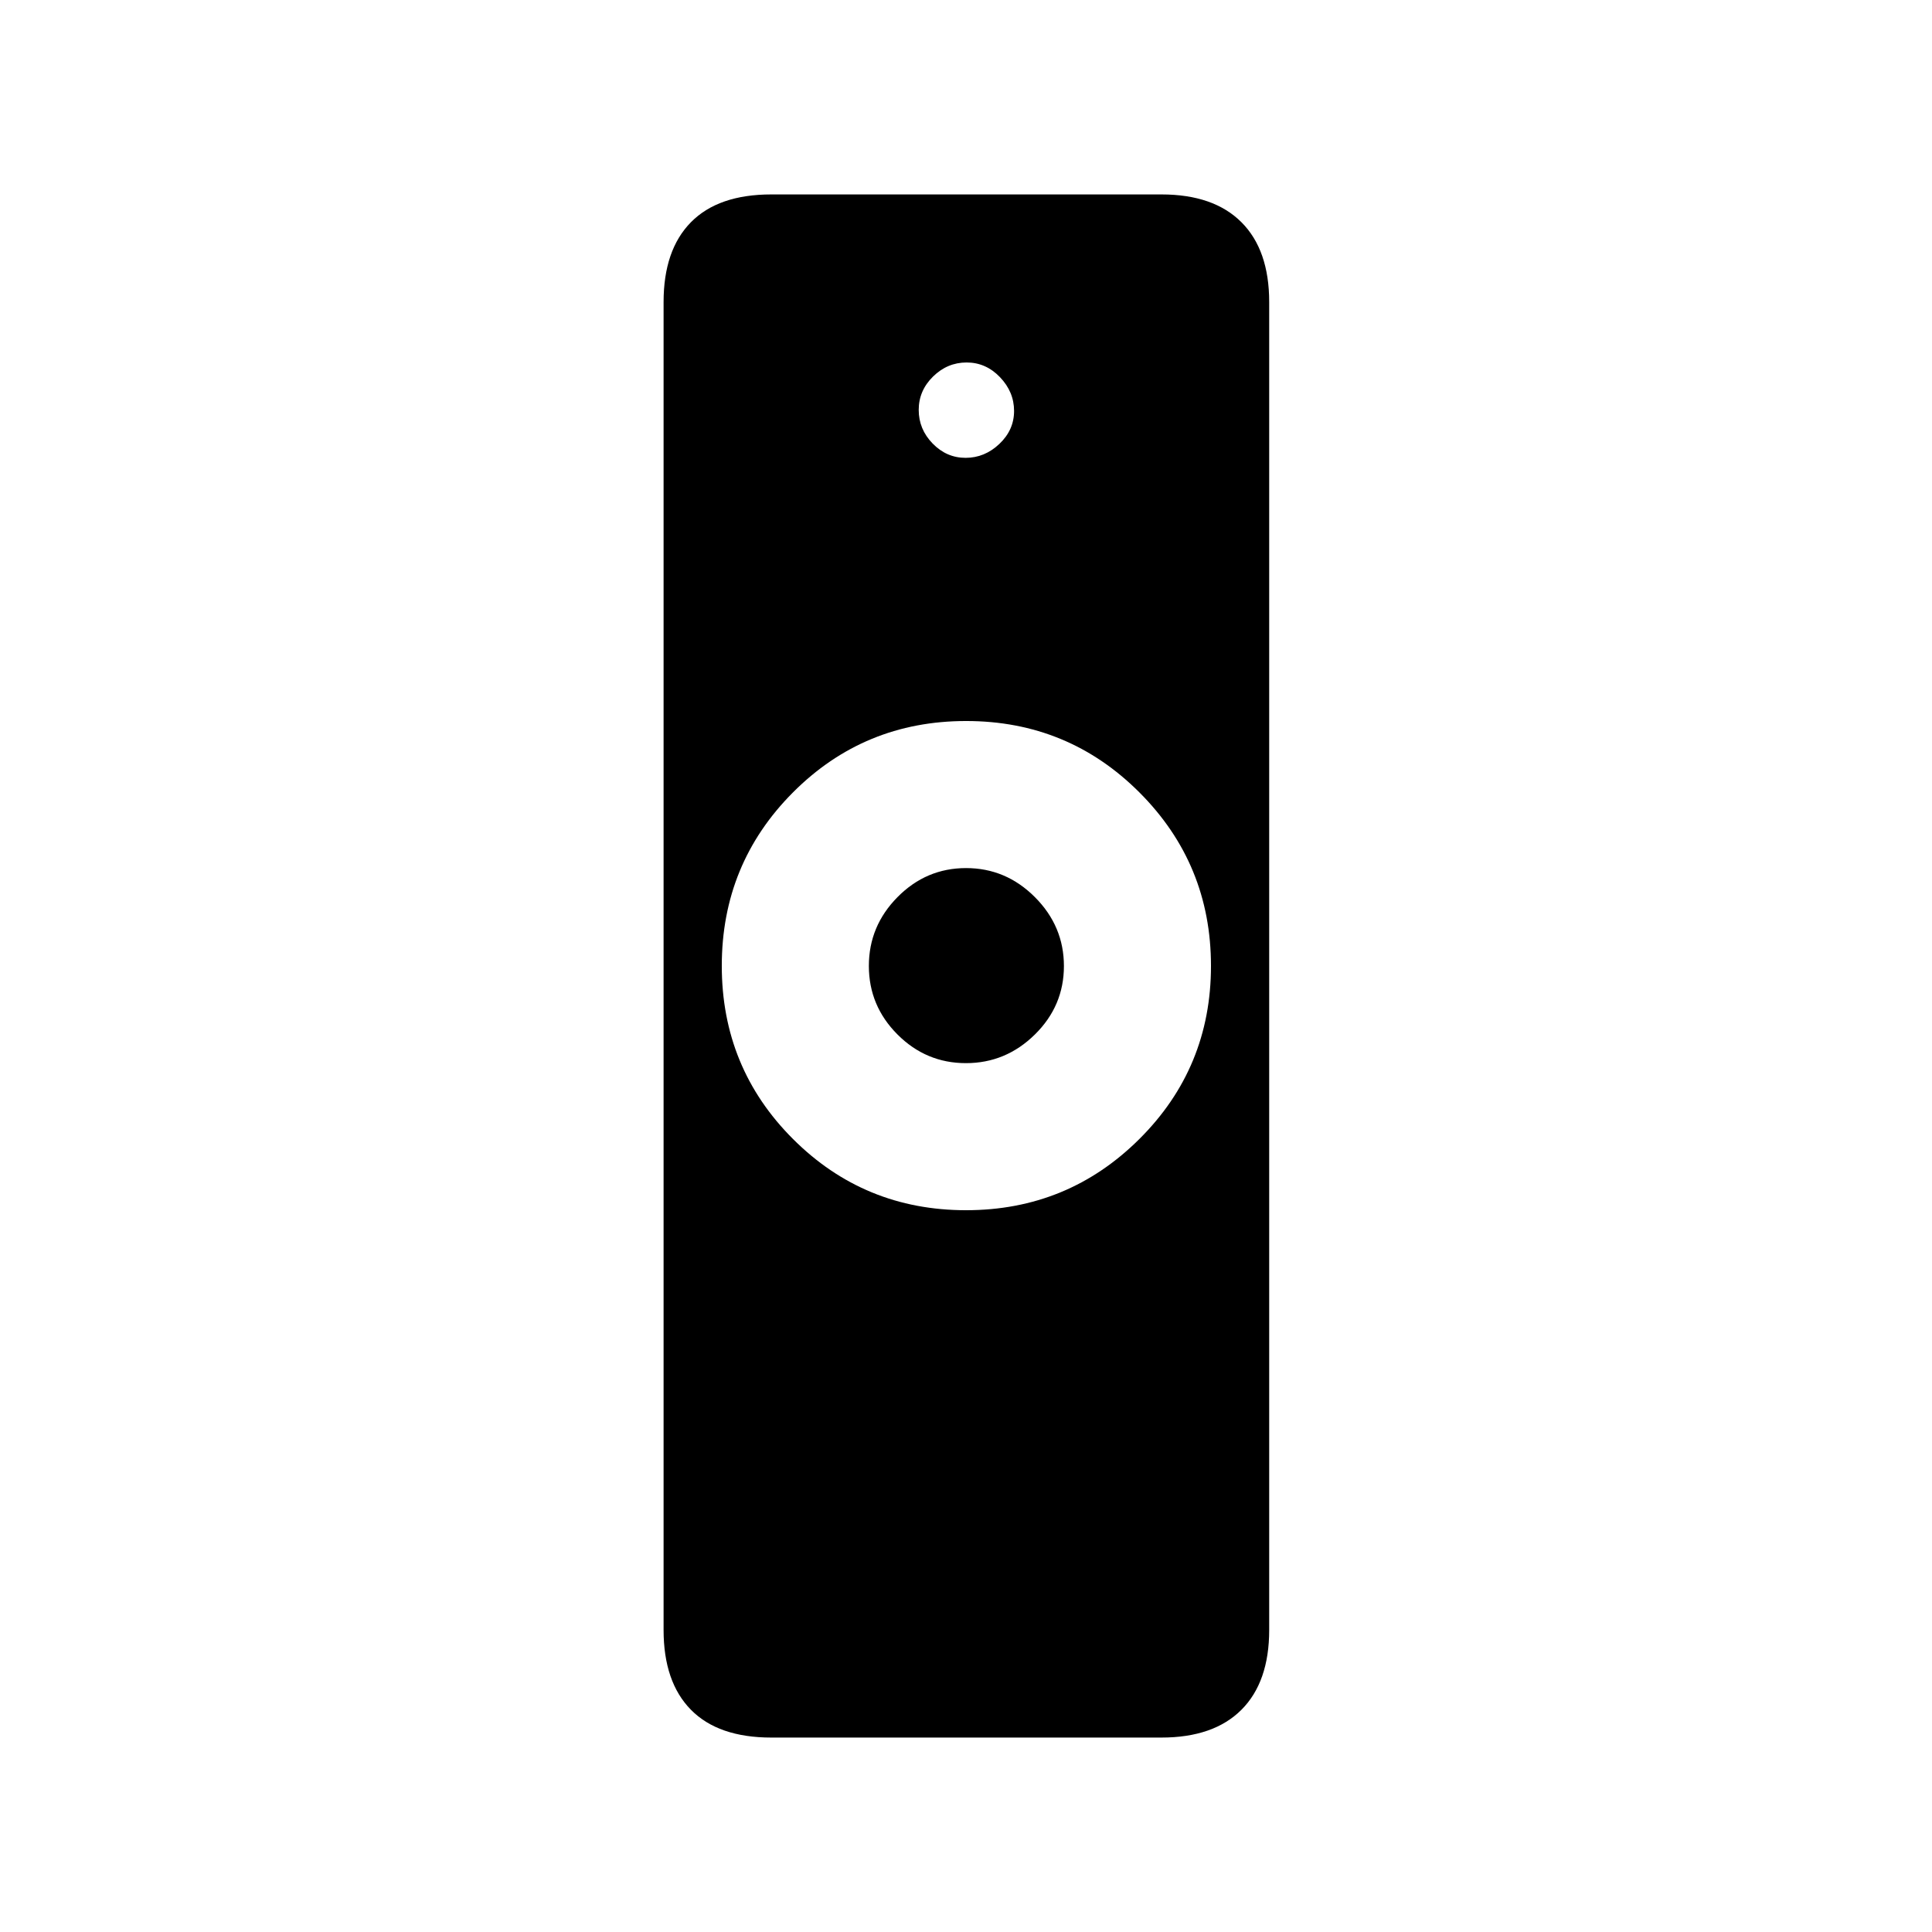 <svg xmlns="http://www.w3.org/2000/svg" height="20" viewBox="0 -960 960 960" width="20"><path d="M480.038-358.654q50.577 0 86.135-35.404 35.558-35.404 35.558-85.98 0-50.577-35.483-86.135-35.483-35.558-86.173-35.558-50.69 0-86.056 35.483-35.365 35.483-35.365 86.173 0 50.69 35.404 86.056 35.404 35.365 85.98 35.365ZM383.269-96.615q-26.346 0-39.942-13.801-13.596-13.8-13.596-39.676v-659.816q0-25.876 13.596-39.676 13.596-13.801 39.942-13.801h193.847q25.937 0 39.738 13.801 13.8 13.8 13.8 39.676v659.816q0 25.876-13.8 39.676-13.801 13.8-39.738 13.8H383.269Zm96.702-335.116q-19.804 0-34.022-14.247t-14.218-34.051q0-19.804 14.247-34.215 14.247-14.41 34.051-14.41 19.804 0 34.215 14.44 14.41 14.439 14.41 34.243 0 19.804-14.44 34.022-14.439 14.218-34.243 14.218Zm-.168-300.769q9.466 0 16.774-6.918 7.308-6.919 7.308-16.385 0-9.466-6.996-16.774-6.996-7.308-16.577-7.308-9.581 0-16.697 6.996-7.115 6.996-7.115 16.577 0 9.581 6.918 16.697 6.919 7.115 16.385 7.115Z"/></svg>